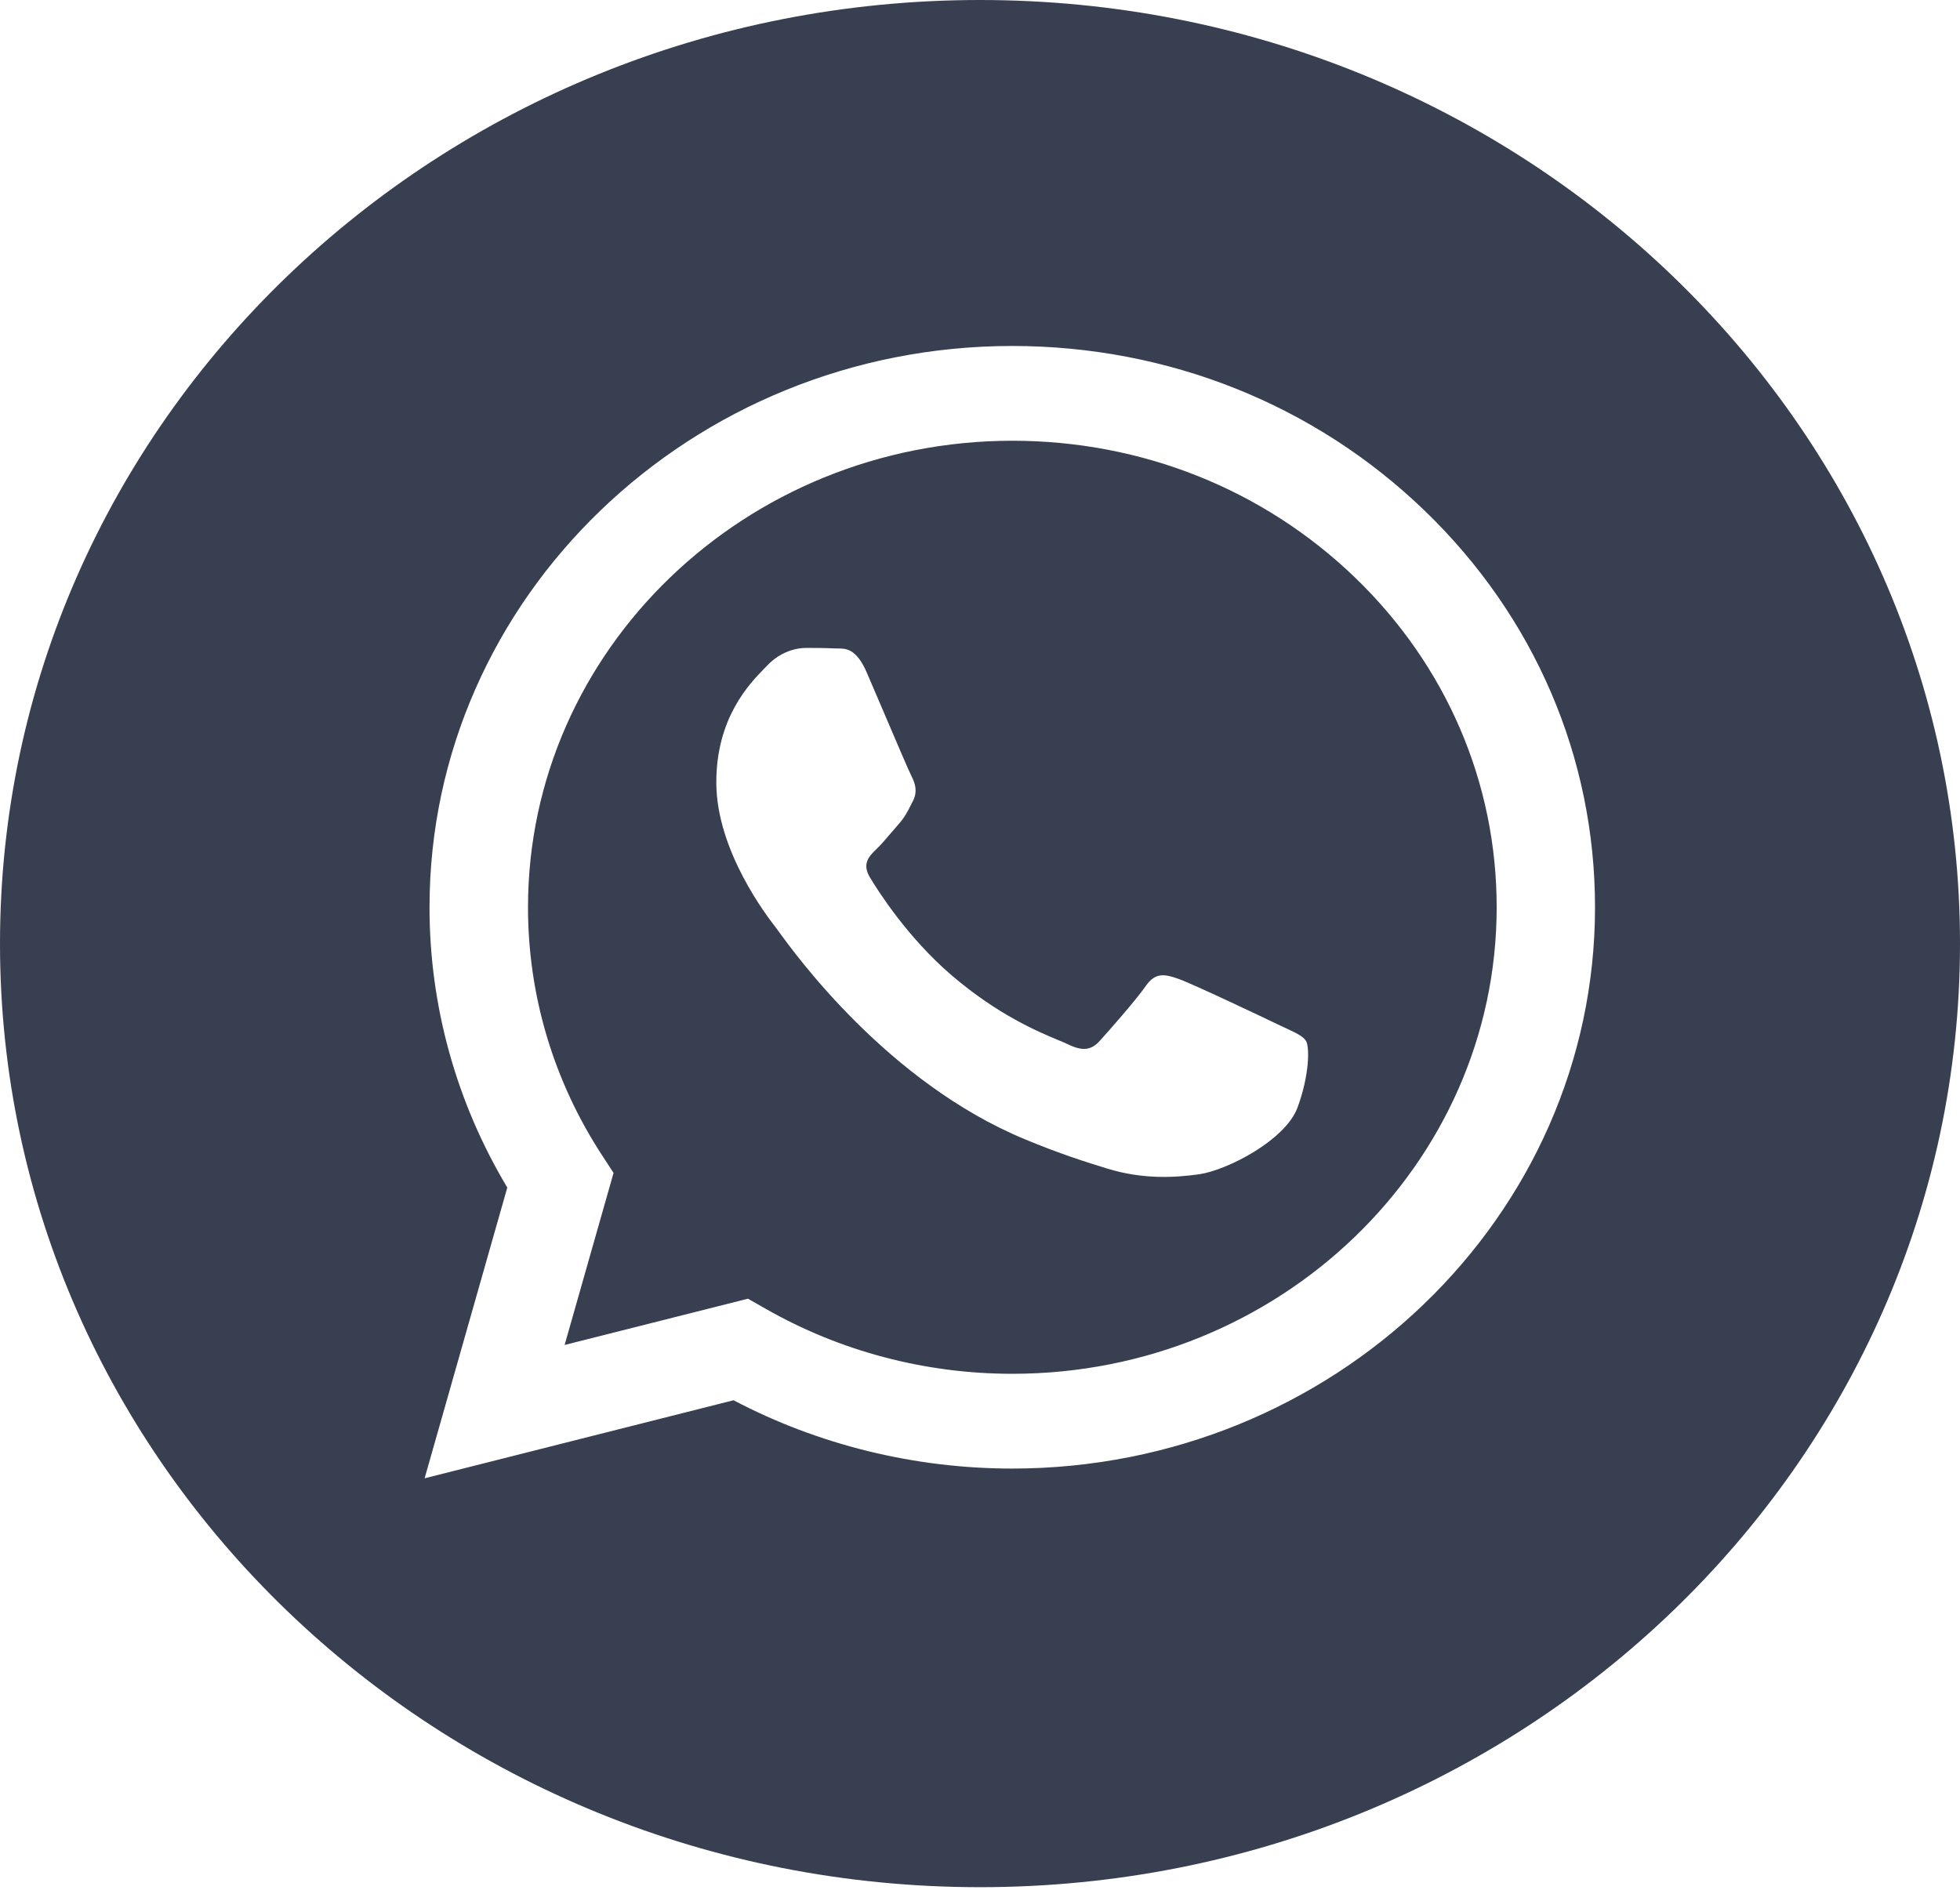 <svg width="28" height="27" viewBox="0 0 28 27" fill="none" xmlns="http://www.w3.org/2000/svg">
<path fill-rule="evenodd" clip-rule="evenodd" d="M0 13.482C0 20.927 6.268 26.963 14 26.963C21.732 26.963 28 20.927 28 13.482C28 6.036 21.732 0 14 0C6.268 0 0 6.036 0 13.482ZM22.786 12.966C22.784 17.384 19.051 20.98 14.461 20.982H14.457C13.064 20.981 11.695 20.645 10.479 20.006L6.066 21.121L7.247 16.967C6.519 15.751 6.135 14.372 6.136 12.959C6.138 8.539 9.872 4.943 14.461 4.943C16.688 4.944 18.778 5.779 20.35 7.294C21.922 8.809 22.787 10.823 22.786 12.966Z" fill="#373F51"/>
<path fill-rule="evenodd" clip-rule="evenodd" d="M8.066 19.216L10.685 18.555L10.938 18.699C12 19.306 13.218 19.628 14.459 19.628H14.462C18.276 19.628 21.38 16.639 21.381 12.965C21.382 11.185 20.663 9.511 19.357 8.251C18.05 6.992 16.313 6.298 14.465 6.297C10.648 6.297 7.544 9.286 7.543 12.96C7.542 14.219 7.908 15.445 8.601 16.506L8.765 16.758L8.066 19.216ZM18.372 14.691C18.517 14.759 18.615 14.805 18.657 14.872C18.709 14.955 18.709 15.356 18.536 15.824C18.362 16.292 17.531 16.719 17.132 16.777C16.773 16.828 16.32 16.85 15.822 16.697C15.519 16.605 15.132 16.482 14.636 16.275C12.686 15.465 11.368 13.645 11.119 13.301C11.101 13.277 11.089 13.26 11.082 13.251L11.081 13.249C10.97 13.107 10.233 12.16 10.233 11.179C10.233 10.256 10.704 9.772 10.92 9.55C10.935 9.535 10.949 9.521 10.961 9.508C11.152 9.307 11.377 9.257 11.516 9.257C11.654 9.257 11.793 9.258 11.914 9.264C11.929 9.265 11.945 9.265 11.961 9.265C12.082 9.264 12.233 9.263 12.382 9.608C12.44 9.741 12.524 9.937 12.612 10.145C12.791 10.565 12.989 11.028 13.024 11.095C13.076 11.196 13.11 11.312 13.041 11.446C13.031 11.466 13.021 11.485 13.012 11.503C12.96 11.606 12.921 11.681 12.833 11.78C12.798 11.819 12.762 11.862 12.726 11.904C12.655 11.988 12.583 12.072 12.521 12.131C12.417 12.231 12.308 12.34 12.43 12.54C12.551 12.741 12.969 13.396 13.587 13.928C14.252 14.499 14.829 14.74 15.122 14.862C15.179 14.886 15.226 14.905 15.26 14.922C15.468 15.022 15.589 15.005 15.71 14.872C15.832 14.738 16.23 14.287 16.369 14.086C16.508 13.886 16.646 13.919 16.837 13.986C17.028 14.053 18.05 14.537 18.258 14.638C18.299 14.657 18.337 14.675 18.372 14.691Z" fill="#373F51"/>
</svg>

